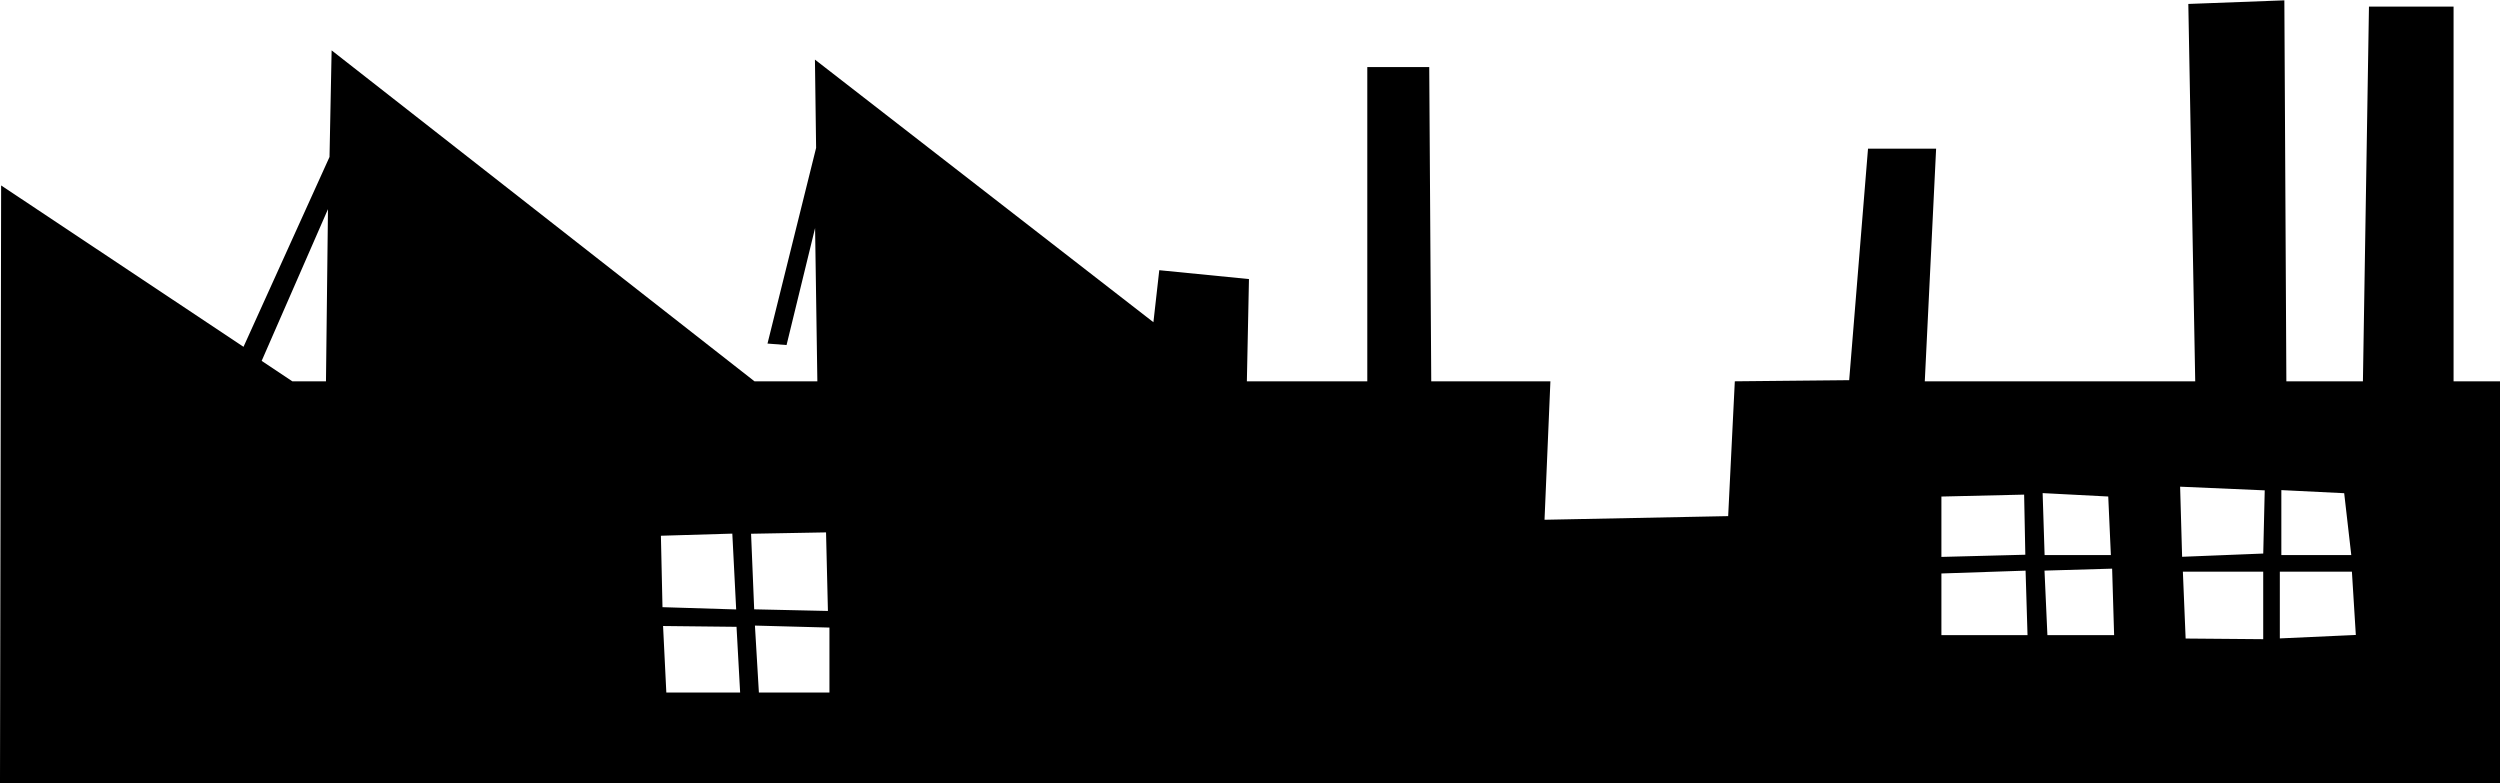 <?xml version="1.0" encoding="UTF-8" standalone="no"?>
<!-- Created with Inkscape (http://www.inkscape.org/) -->

<svg
   xmlns:dc="http://purl.org/dc/elements/1.1/"
   xmlns:cc="http://creativecommons.org/ns#"
   xmlns:rdf="http://www.w3.org/1999/02/22-rdf-syntax-ns#"
   xmlns:svg="http://www.w3.org/2000/svg"
   xmlns="http://www.w3.org/2000/svg"
   xmlns:sodipodi="http://sodipodi.sourceforge.net/DTD/sodipodi-0.dtd"
   xmlns:inkscape="http://www.inkscape.org/namespaces/inkscape"
   width="467mm"
   height="146.3mm"
   viewBox="0 0 1654.724 518.386"
   id="svg4700"
   version="1.1"
   inkscape:version="0.91 r13725"
   sodipodi:docname="13.svg">
  <defs
     id="defs4702" />
  <sodipodi:namedview
     id="base"
     pagecolor="#ffffff"
     bordercolor="#666666"
     borderopacity="1.0"
     inkscape:pageopacity="0.0"
     inkscape:pageshadow="2"
     inkscape:zoom="0.49497475"
     inkscape:cx="817.9303"
     inkscape:cy="543.73112"
     inkscape:document-units="px"
     inkscape:current-layer="layer1"
     showgrid="false"
     inkscape:window-width="1294"
     inkscape:window-height="790"
     inkscape:window-x="2191"
     inkscape:window-y="116"
     inkscape:window-maximized="0"
     fit-margin-top="0"
     fit-margin-left="0"
     fit-margin-right="0"
     fit-margin-bottom="0" />
  <g
     inkscape:label="Layer 1"
     inkscape:groupmode="layer"
     id="layer1"
     transform="translate(833.226,-160.278)">
    <path
       inkscape:connector-curvature="0"
       id="path5329"
       d="m -832.476,283.021 160.43,106.812 56.923,-125.669 1.397,-70.545 279.889,219.045 41.611,0 -1.5,-101.458 -18.89,77.458 -12.61,-0.982 32.175,-129.518 -0.777,-58.434 224.038,173.826 3.879,-34.434 59.365,5.869 -1.389,67.672 79.709,0 0,-208 41,0 1.329,208 78.868,0 -3.891,91.639 121.551,-2.407 4.401,-89.232 75.698,-0.75 12.47,-153.25 45.074,-0.002 -7.5,154.002 179,0 -4.569,-249.774 63.566,-2.385 1.329,252.159 50.671,0 4.003,-248 56,0 0,248 31,0 0,266 -1655,0 z m 486.75,292.143 -48.622,-0.536 2.16,44.036 48.85,0 z m 61.5,0.5 -49.318,-1.318 2.619,44.318 46.699,0 z m 949,7.684 0,-44.684 -53.179,0 1.829,44.25 z m 61.298,-2.797 -2.594,-41.887 -47.705,0 0,44.17 z m -218.586,-42.569 -55.713,1.874 0,40.807 57,0 z m 57.287,-1.318 -44.762,1.297 1.921,42.7 44.155,0 z m -851.25,-24 -49.621,0.899 2.058,50.023 48.813,1.078 z m -62.033,0.817 -47.267,1.399 1.05,47.284 48.77,1.5 z m 855.828,13.972 -0.788,-39.789 -54.756,1.272 0,39.957 55.545,-1.44 z m 157.477,-0.789 0.978,-41.824 -56,-2.43 1.32,46.399 53.702,-2.144 z m -102.595,-37.75 -43.427,-2.25 1.304,41 43.863,0 z m 156.169,-2.188 -41.596,-2.051 0,42.989 46.287,0 z m -1334.513,-188.012 -43.887,100.422 20.289,13.528 22.278,0 z"
       style="fill-opacity:1"
       sodipodi:nodetypes="cccccccccccccccccccccccccccccccccccccccccccccccccccccccccccccccccccccccccccccccccccccccccccccccccccccccccc" />
  </g>
</svg>
